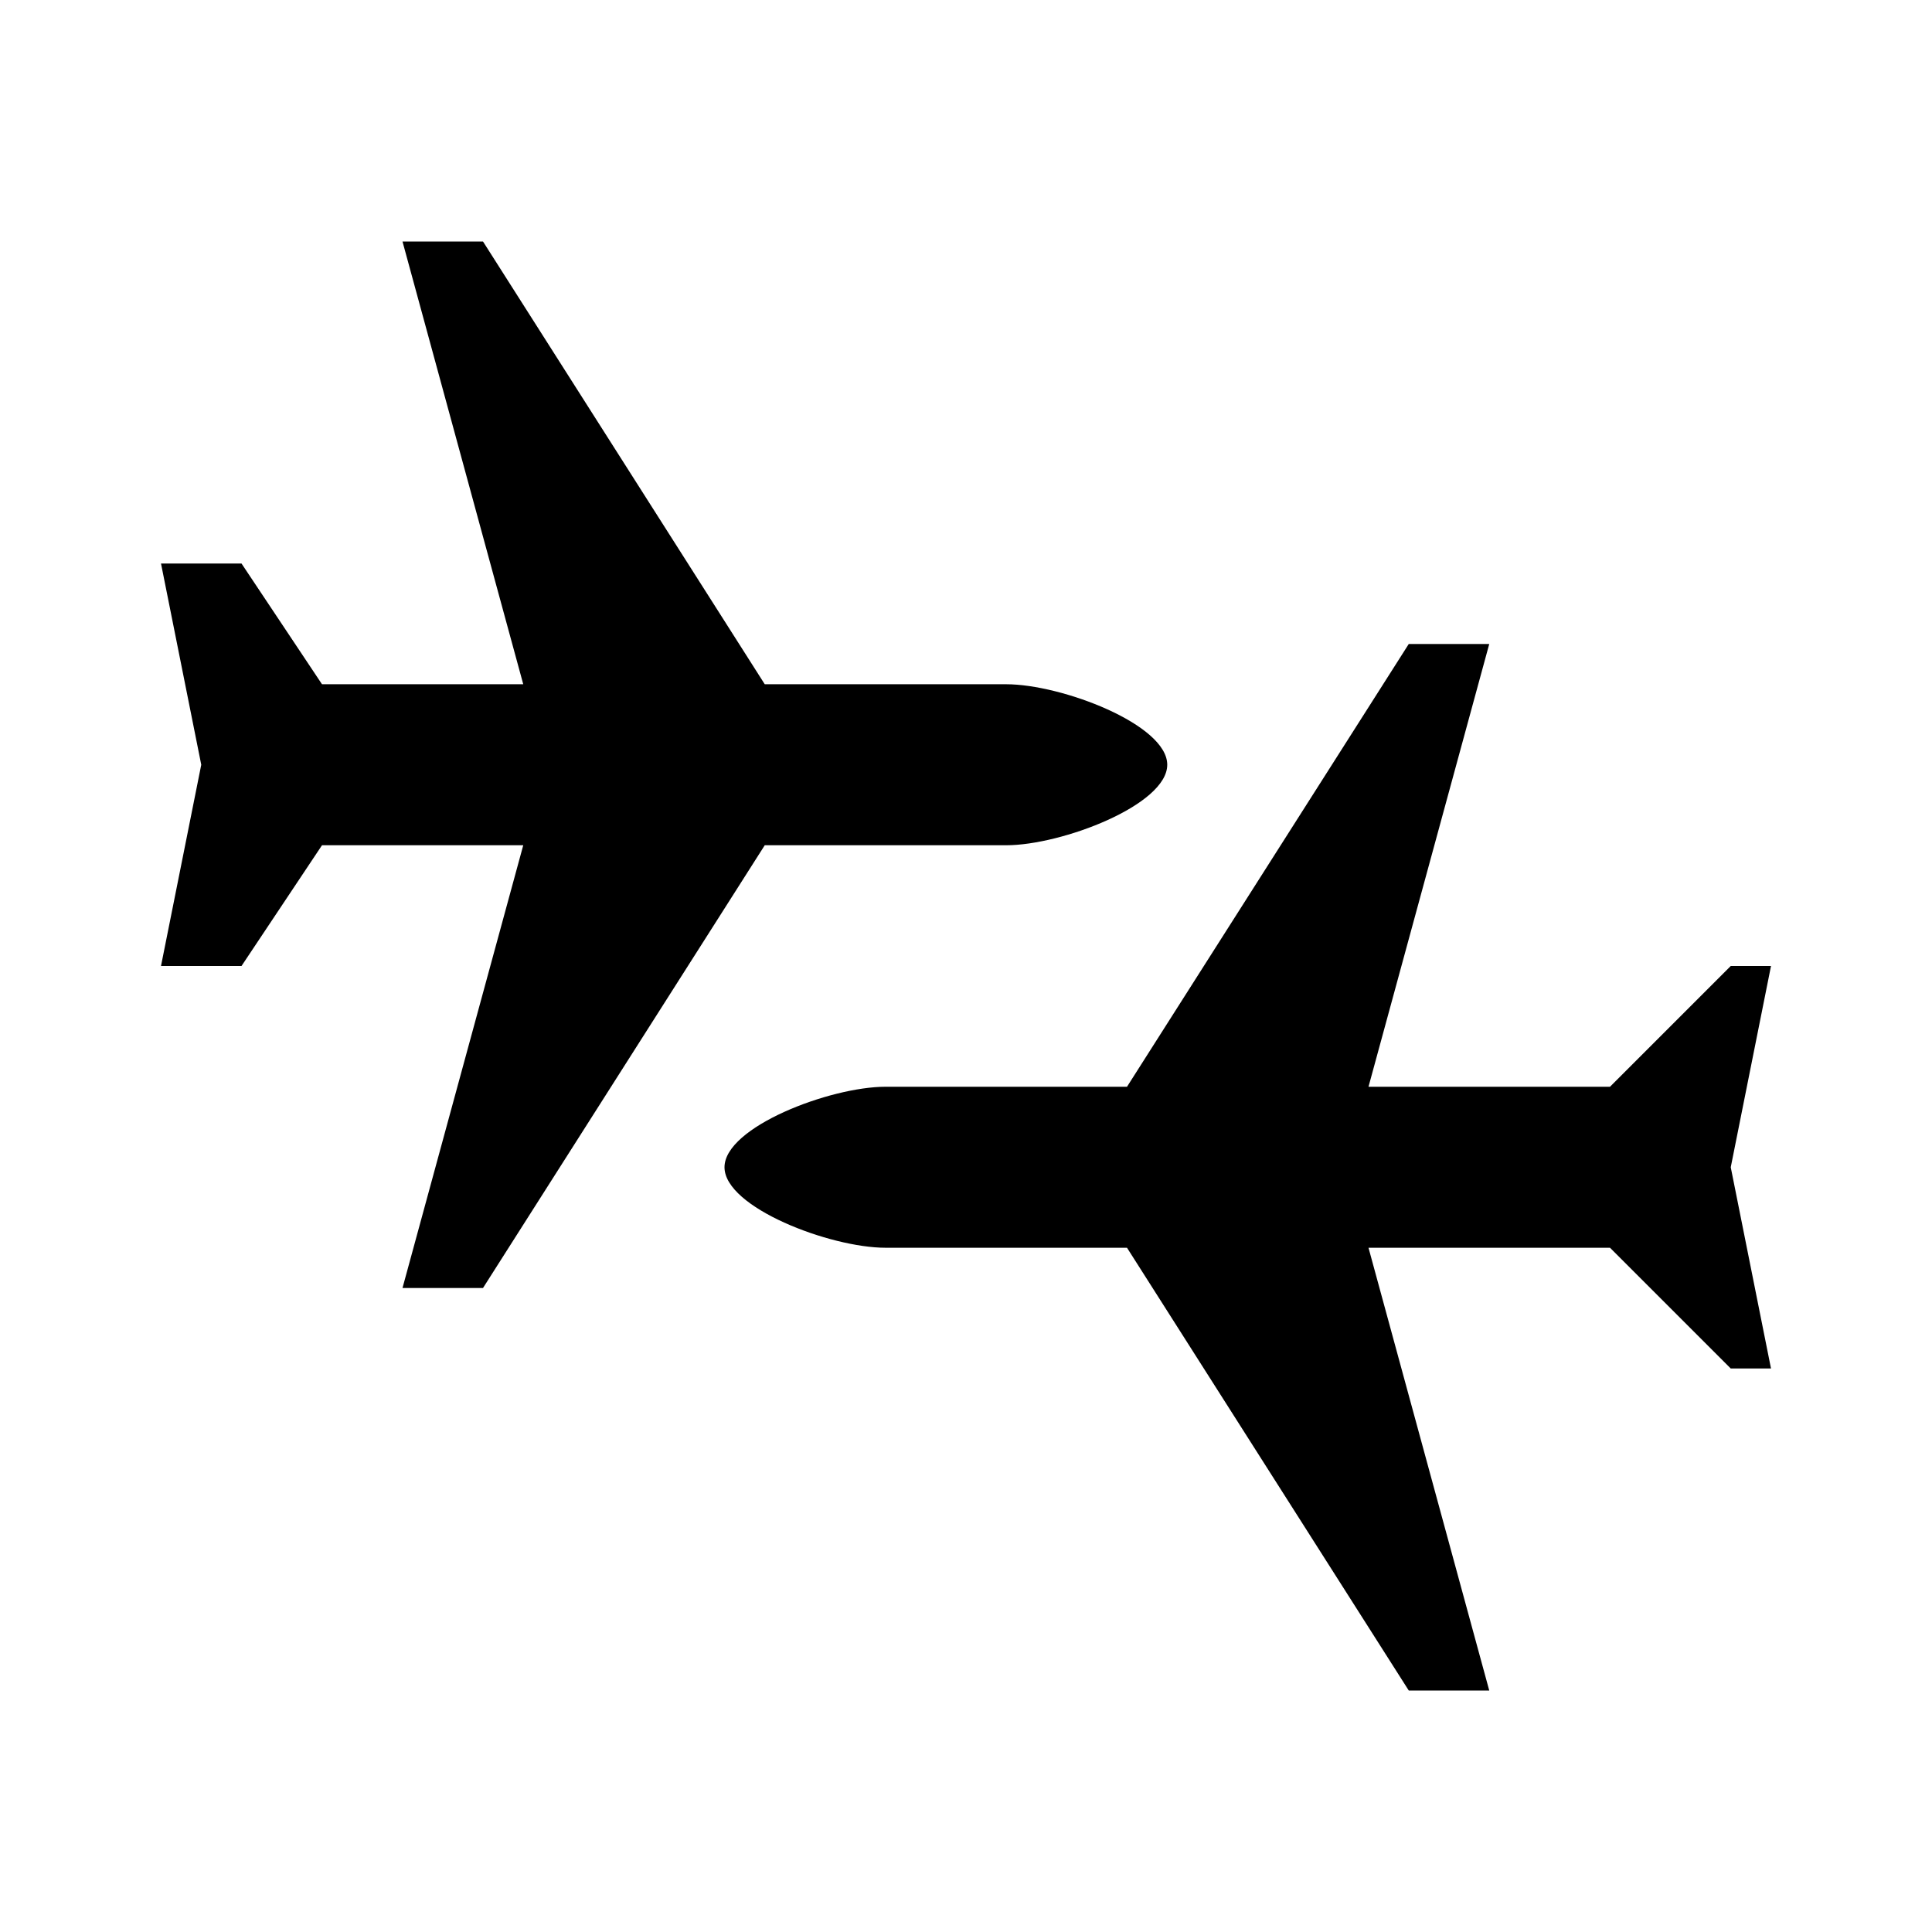 <svg width="24" height="24" viewBox="0 0 24 24" fill="none" xmlns="http://www.w3.org/2000/svg">
  <path d="M6.5 8.5L5 3L6 3L9.5 8.5H12.5C13.188 8.5 14.5 9 14.5 9.5C14.5 10 13.188 10.5 12.5 10.5H9.5L6 16H5L6.5 10.5H4L3 12H2L2.5 9.5L2 7H3L4 8.5H6.5Z" fill="currentColor"/>
  <path d="M17 15.5L18.5 21H17.5L14 15.5H11C10.312 15.5 9 15 9 14.5C9 14 10.312 13.5 11 13.5H14L17.5 8H18.5L17 13.5H20L21.5 12H22L21.5 14.5L22 17H21.5L20 15.5H17Z" fill="currentColor"/>
</svg>
